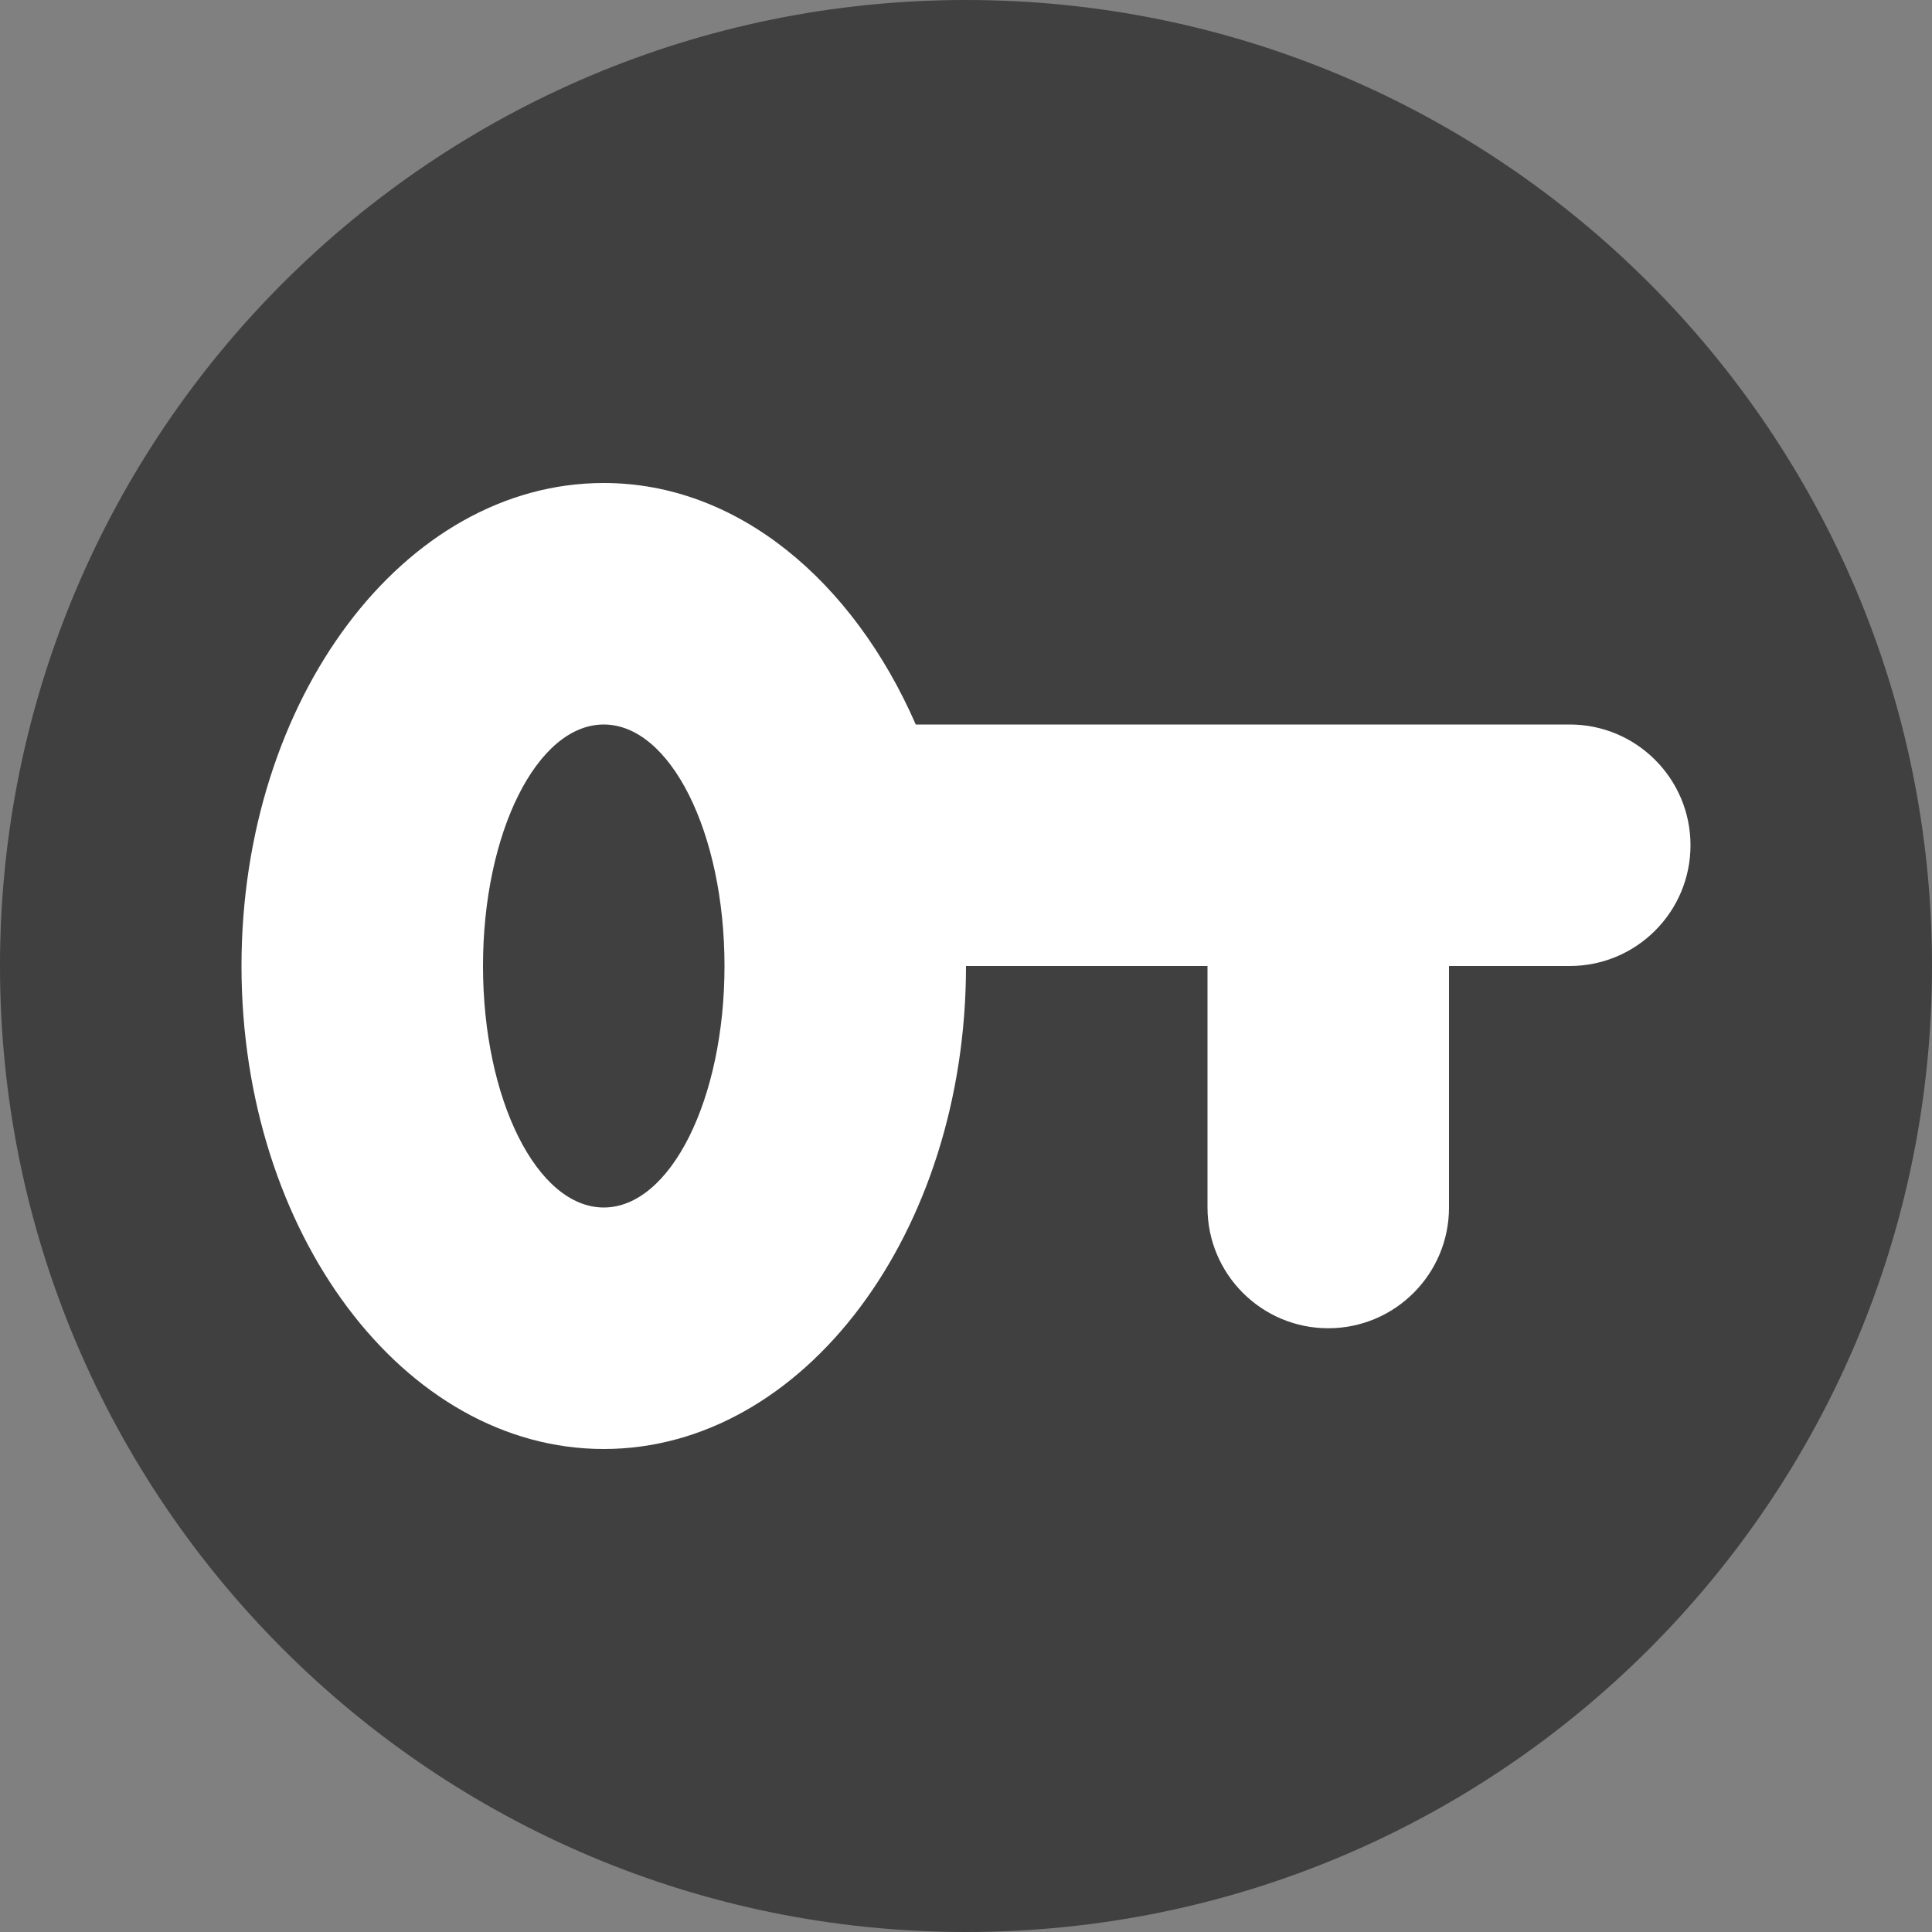 <?xml version="1.0" encoding="UTF-8" standalone="no"?>
<svg width="8px" height="8px" viewBox="0 0 8 8" version="1.1" xmlns="http://www.w3.org/2000/svg" xmlns:xlink="http://www.w3.org/1999/xlink" xmlns:sketch="http://www.bohemiancoding.com/sketch/ns">
    <rect x="0" y="0" width="8" height="8" fill="#808080" stroke="none"/>
    <title>Key</title>
    <description>Created with Sketch (http://www.bohemiancoding.com/sketch)</description>
    <defs></defs>
    <g id="Page-1" stroke="none" stroke-width="1" fill="none" fill-rule="evenodd" sketch:type="MSPage">
        <g id="Light" sketch:type="MSLayerGroup" transform="translate(-30, -56)">
            <g id="Browser" transform="translate(26, 0)" sketch:type="MSShapeGroup">
                <g id="Key" transform="translate(4, 56)">
                    <path d="M4,0 C1.791,0 0,1.791 0,4 C0,6.209 1.791,8 4,8 C6.209,8 8,6.209 8,4 C8,1.791 6.209,0 4,0" id="Fill-34" fill-opacity="0.5" fill="#000000"></path>
                    <path d="M2.5,5 C2.224,5 2,4.552 2,4 C2,3.448 2.224,3 2.5,3 C2.776,3 3,3.448 3,4 C3,4.552 2.776,5 2.5,5 M3.792,3 C3.532,2.405 3.054,2 2.5,2 C1.672,2 1,2.895 1,4 C1,5.105 1.672,6 2.5,6 C3.328,6 4,5.105 4,4 L5,4 L5,5 C5,5.276 5.224,5.5 5.5,5.5 C5.776,5.5 6,5.276 6,5 L6,4 L6.5,4 C6.776,4 7,3.776 7,3.5 C7,3.224 6.776,3 6.5,3 L3.792,3 Z" id="Fill-36" fill="#FFFFFF"></path>
                </g>
            </g>
        </g>
    </g>
</svg>